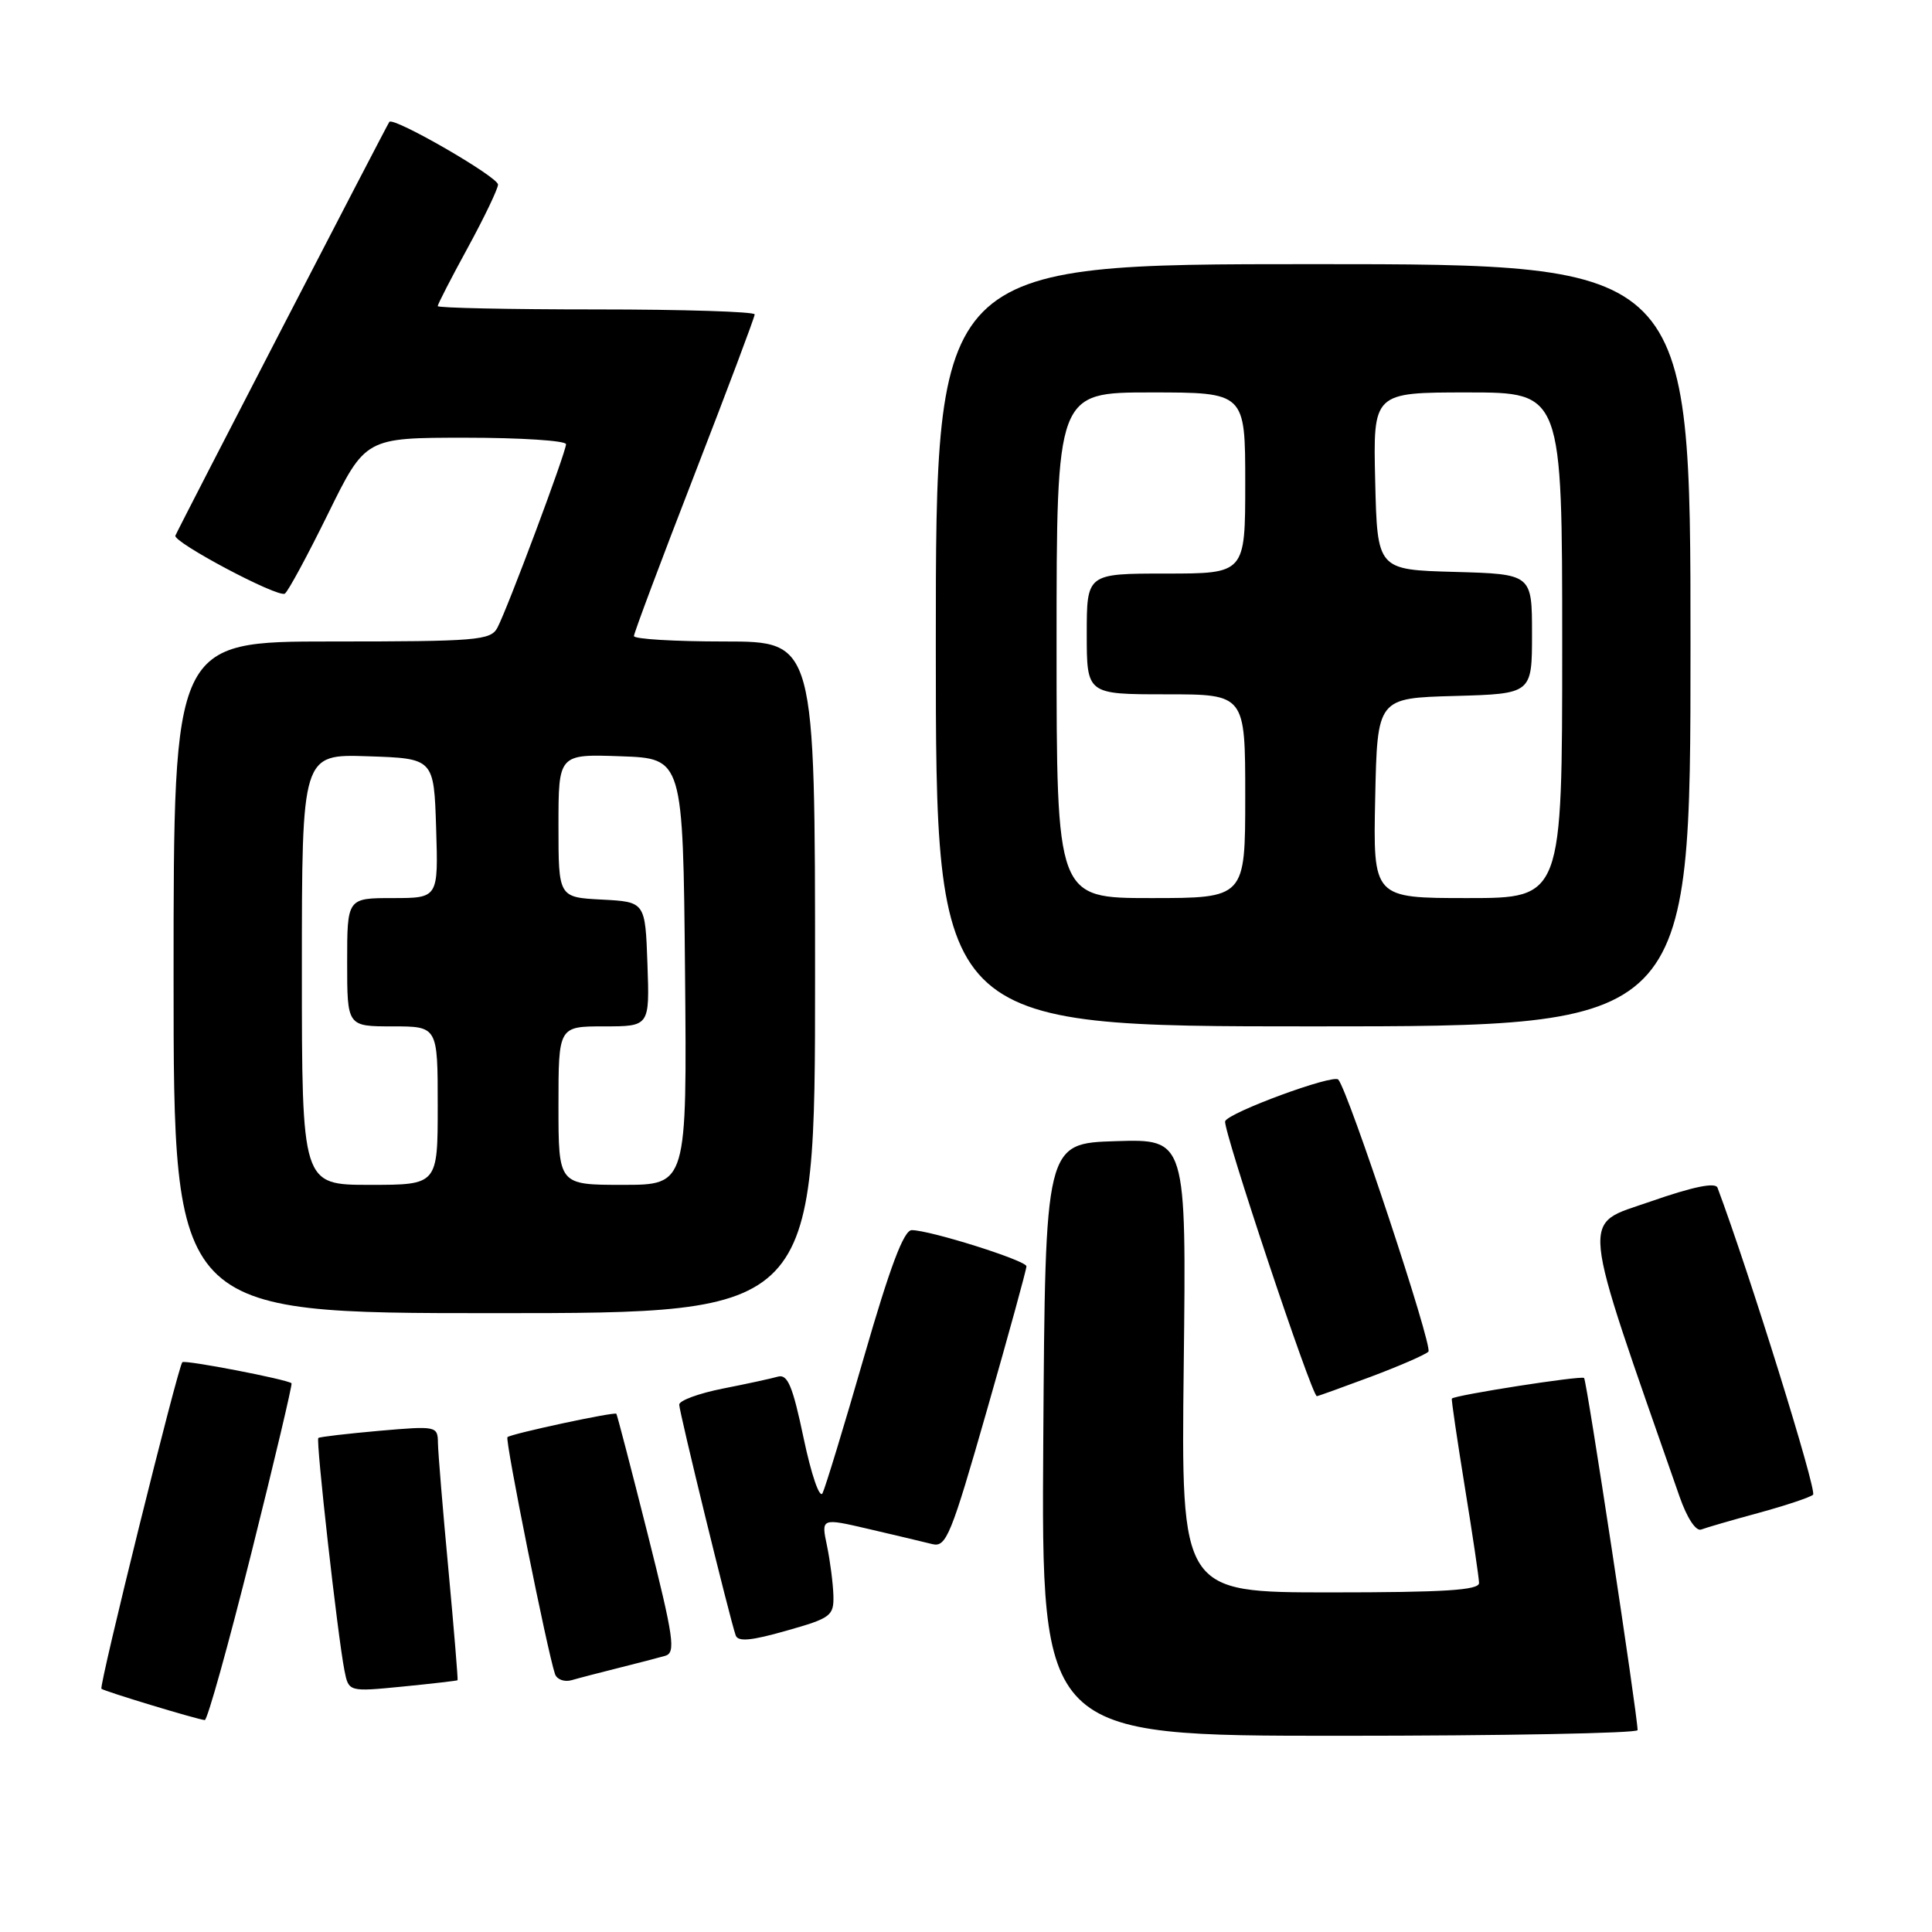 <?xml version="1.0" encoding="UTF-8" standalone="no"?>
<!DOCTYPE svg PUBLIC "-//W3C//DTD SVG 1.1//EN" "http://www.w3.org/Graphics/SVG/1.1/DTD/svg11.dtd" >
<svg xmlns="http://www.w3.org/2000/svg" xmlns:xlink="http://www.w3.org/1999/xlink" version="1.1" viewBox="0 0 256 256">
 <g >
 <path fill="currentColor"
d=" M 216.99 229.25 C 216.96 227.10 210.25 182.92 209.90 182.59 C 209.55 182.24 192.76 184.86 192.38 185.32 C 192.29 185.42 193.07 190.68 194.09 197.00 C 195.12 203.32 195.97 209.06 195.98 209.75 C 196.00 210.71 191.39 211.00 176.25 211.00 C 156.50 211.00 156.50 211.00 156.85 180.96 C 157.20 150.92 157.20 150.92 147.85 151.21 C 138.50 151.50 138.50 151.50 138.24 190.75 C 137.98 230.00 137.98 230.00 177.49 230.00 C 199.22 230.00 216.99 229.66 216.99 229.25 Z  M 33.31 205.77 C 36.37 193.54 38.76 183.43 38.63 183.29 C 38.12 182.79 24.51 180.16 24.16 180.50 C 23.58 181.08 13.09 223.42 13.44 223.77 C 13.75 224.08 25.92 227.78 27.13 227.92 C 27.47 227.97 30.25 218.00 33.31 205.77 Z  M 60.63 222.64 C 60.70 222.56 60.16 215.97 59.42 208.00 C 58.67 200.03 58.05 192.47 58.03 191.21 C 58.00 188.96 57.85 188.93 50.25 189.59 C 45.99 189.97 42.36 190.39 42.18 190.54 C 41.83 190.83 44.74 216.77 45.64 221.34 C 46.20 224.18 46.20 224.18 53.35 223.48 C 57.28 223.09 60.56 222.71 60.63 222.64 Z  M 82.00 221.00 C 84.47 220.38 87.23 219.67 88.13 219.41 C 89.57 219.00 89.30 217.12 85.81 203.23 C 83.63 194.59 81.77 187.44 81.67 187.33 C 81.38 187.05 67.68 189.99 67.24 190.43 C 66.89 190.77 72.52 218.81 73.54 221.82 C 73.79 222.54 74.78 222.91 75.75 222.63 C 76.71 222.35 79.53 221.62 82.00 221.00 Z  M 110.43 211.40 C 110.38 209.80 110.00 206.84 109.58 204.82 C 108.80 201.13 108.80 201.13 115.15 202.61 C 118.64 203.42 122.41 204.32 123.53 204.60 C 125.38 205.06 126.01 203.51 130.79 186.80 C 133.67 176.74 136.02 168.18 136.01 167.79 C 136.00 167.03 123.23 163.00 120.81 163.00 C 119.76 163.00 117.94 167.83 114.50 179.75 C 111.85 188.96 109.36 197.11 108.99 197.86 C 108.60 198.61 107.50 195.39 106.49 190.59 C 105.04 183.67 104.37 182.06 103.09 182.41 C 102.22 182.66 98.91 183.38 95.75 184.00 C 92.59 184.63 90.00 185.58 90.00 186.12 C 90.00 187.08 96.67 214.36 97.48 216.69 C 97.78 217.57 99.53 217.41 104.19 216.08 C 110.11 214.41 110.50 214.11 110.43 211.40 Z  M 233.05 200.46 C 236.60 199.49 239.84 198.41 240.24 198.06 C 240.80 197.58 231.75 168.51 227.58 157.38 C 227.30 156.63 224.34 157.24 218.66 159.22 C 209.40 162.46 209.15 159.89 222.55 198.31 C 223.54 201.15 224.72 202.94 225.42 202.67 C 226.07 202.42 229.51 201.42 233.05 200.46 Z  M 181.63 182.43 C 185.41 181.01 188.85 179.52 189.27 179.10 C 189.91 178.49 178.67 144.57 177.33 143.05 C 176.67 142.30 162.78 147.41 162.34 148.57 C 161.98 149.51 173.82 185.00 174.49 185.00 C 174.64 185.00 177.85 183.84 181.63 182.43 Z  M 108.00 129.50 C 108.00 85.00 108.00 85.00 96.00 85.00 C 89.40 85.00 84.00 84.68 84.00 84.28 C 84.00 83.89 87.60 74.28 92.00 62.94 C 96.40 51.59 100.00 42.02 100.00 41.66 C 100.00 41.30 90.55 41.00 79.00 41.00 C 67.45 41.00 58.00 40.80 58.00 40.56 C 58.00 40.32 59.79 36.83 61.99 32.81 C 64.18 28.79 65.98 25.03 65.99 24.46 C 66.00 23.44 52.15 15.45 51.59 16.15 C 51.31 16.49 23.76 69.76 23.24 70.97 C 22.87 71.82 36.82 79.23 37.74 78.66 C 38.16 78.40 40.73 73.64 43.46 68.09 C 48.42 58.00 48.42 58.00 61.71 58.00 C 69.02 58.00 75.00 58.39 75.00 58.86 C 75.00 59.93 67.23 80.70 65.90 83.19 C 65.01 84.85 63.18 85.00 43.96 85.00 C 23.00 85.00 23.00 85.00 23.00 129.50 C 23.00 174.00 23.00 174.00 65.50 174.00 C 108.00 174.00 108.00 174.00 108.00 129.50 Z  M 224.00 85.50 C 224.00 35.00 224.00 35.00 174.00 35.00 C 124.00 35.00 124.00 35.00 124.00 85.50 C 124.00 136.00 124.00 136.00 174.00 136.00 C 224.00 136.00 224.00 136.00 224.00 85.50 Z  M 40.00 128.46 C 40.00 99.92 40.00 99.92 48.75 100.21 C 57.50 100.50 57.50 100.50 57.79 109.75 C 58.08 119.00 58.08 119.00 52.04 119.00 C 46.00 119.00 46.00 119.00 46.00 127.50 C 46.00 136.00 46.00 136.00 52.00 136.00 C 58.00 136.00 58.00 136.00 58.00 146.50 C 58.00 157.00 58.00 157.00 49.00 157.00 C 40.00 157.00 40.00 157.00 40.00 128.46 Z  M 74.00 146.50 C 74.00 136.00 74.00 136.00 80.04 136.00 C 86.08 136.00 86.08 136.00 85.79 127.75 C 85.50 119.50 85.50 119.50 79.75 119.20 C 74.00 118.90 74.00 118.90 74.00 109.41 C 74.00 99.92 74.00 99.92 82.25 100.21 C 90.50 100.50 90.50 100.50 90.77 128.75 C 91.03 157.00 91.03 157.00 82.52 157.00 C 74.00 157.00 74.00 157.00 74.00 146.50 Z  M 140.00 85.50 C 140.00 52.00 140.00 52.00 152.50 52.00 C 165.00 52.00 165.00 52.00 165.00 64.00 C 165.00 76.00 165.00 76.00 154.50 76.00 C 144.00 76.00 144.00 76.00 144.00 84.00 C 144.00 92.00 144.00 92.00 154.50 92.00 C 165.00 92.00 165.00 92.00 165.00 105.50 C 165.00 119.00 165.00 119.00 152.50 119.00 C 140.00 119.00 140.00 119.00 140.00 85.50 Z  M 182.22 105.75 C 182.50 92.50 182.50 92.50 192.75 92.22 C 203.00 91.93 203.00 91.93 203.00 84.00 C 203.00 76.07 203.00 76.07 192.75 75.78 C 182.50 75.50 182.50 75.50 182.22 63.75 C 181.94 52.00 181.94 52.00 194.47 52.00 C 207.00 52.00 207.00 52.00 207.00 85.50 C 207.00 119.00 207.00 119.00 194.47 119.00 C 181.94 119.00 181.94 119.00 182.22 105.75 Z "/>
</g>
</svg>